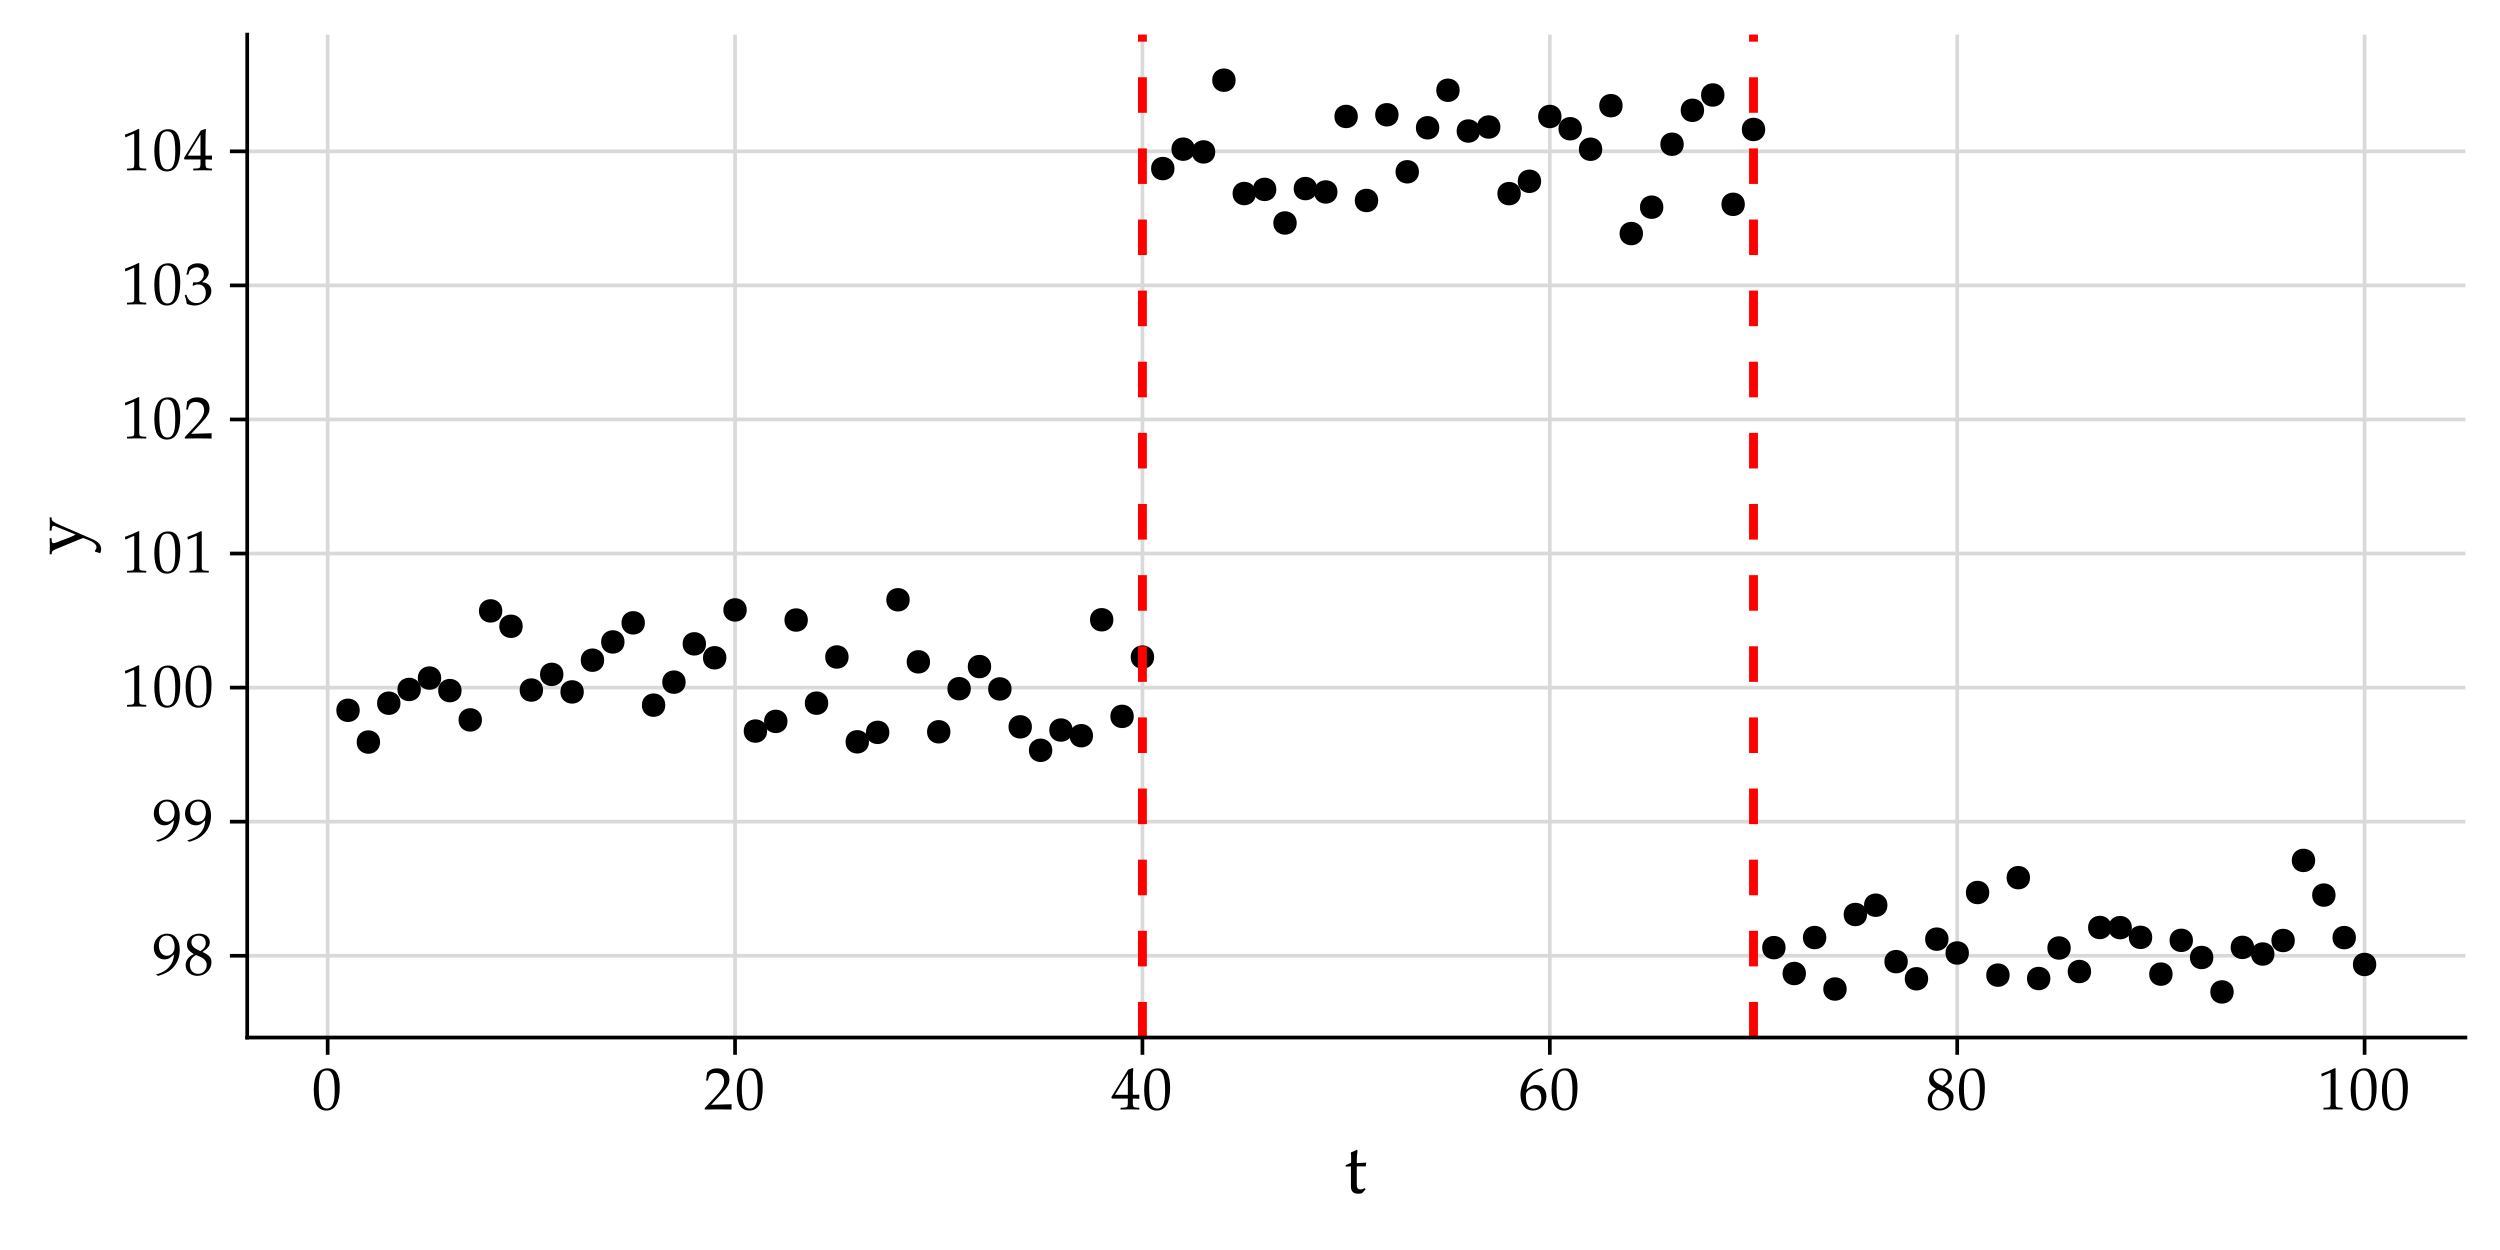 <?xml version="1.0" encoding="UTF-8"?>
<svg xmlns="http://www.w3.org/2000/svg" xmlns:xlink="http://www.w3.org/1999/xlink" width="720pt" height="360pt" viewBox="0 0 720 360" version="1.1">
<defs>
<g>
<symbol overflow="visible" id="glyph0-0">
<path style="stroke:none;" d=""/>
</symbol>
<symbol overflow="visible" id="glyph0-1">
<path style="stroke:none;" d="M 1.641 0.344 C 3.547 -0.281 4.375 -0.672 5.297 -1.453 C 6.953 -2.875 7.828 -4.844 7.828 -7.141 C 7.828 -10.047 6.438 -11.812 4.188 -11.812 C 1.984 -11.812 0.344 -10.094 0.344 -7.797 C 0.344 -5.812 1.625 -4.391 3.406 -4.391 C 4 -4.391 4.656 -4.578 4.969 -4.828 L 6.172 -5.828 C 6.031 -2.953 4.172 -0.844 1.062 -0.078 L 1.062 0.047 Z M 4.109 -11.25 C 4.891 -11.25 5.453 -10.922 5.828 -10.234 C 6.141 -9.688 6.344 -8.844 6.344 -8.094 C 6.344 -6.5 5.453 -5.438 4.109 -5.438 C 2.75 -5.438 1.812 -6.656 1.812 -8.438 C 1.812 -10.172 2.688 -11.25 4.109 -11.25 Z M 4.109 -11.25 "/>
</symbol>
<symbol overflow="visible" id="glyph0-2">
<path style="stroke:none;" d="M 2.875 -5.906 C 2.172 -5.594 1.891 -5.406 1.516 -5.047 C 0.859 -4.391 0.516 -3.609 0.516 -2.719 C 0.516 -0.938 1.922 0.344 3.875 0.344 C 6.125 0.344 7.953 -1.406 7.953 -3.547 C 7.953 -4.906 7.344 -5.641 5.359 -6.531 C 6.922 -7.594 7.469 -8.312 7.469 -9.344 C 7.469 -10.812 6.25 -11.812 4.438 -11.812 C 2.406 -11.812 0.906 -10.5 0.906 -8.703 C 0.906 -7.547 1.359 -6.891 2.875 -5.906 Z M 4.875 -5.062 C 5.969 -4.562 6.594 -3.734 6.594 -2.812 C 6.594 -1.375 5.516 -0.234 4.125 -0.234 C 2.672 -0.234 1.734 -1.25 1.734 -2.859 C 1.734 -4.109 2.234 -4.906 3.5 -5.672 Z M 3.828 -7.25 C 2.75 -7.781 2.188 -8.469 2.188 -9.328 C 2.188 -10.469 3.016 -11.234 4.234 -11.234 C 5.484 -11.234 6.312 -10.406 6.312 -9.156 C 6.312 -8.172 5.875 -7.5 4.766 -6.781 Z M 3.828 -7.25 "/>
</symbol>
<symbol overflow="visible" id="glyph0-3">
<path style="stroke:none;" d="M 1.141 -9.516 L 1.312 -9.516 L 3.531 -10.5 C 3.547 -10.531 3.562 -10.531 3.578 -10.531 C 3.688 -10.531 3.719 -10.375 3.719 -9.953 L 3.719 -1.641 C 3.719 -0.75 3.531 -0.562 2.609 -0.516 L 1.641 -0.469 L 1.641 0.047 C 3.141 0.016 4.094 0 4.469 0 C 4.703 0 5.094 0 5.656 0.016 C 5.891 0.031 6.359 0.031 7.172 0.047 L 7.172 -0.469 L 6.281 -0.516 C 5.344 -0.562 5.156 -0.75 5.156 -1.641 L 5.156 -11.812 L 4.922 -11.891 C 3.766 -11.297 2.625 -10.812 1.031 -10.25 Z M 1.141 -9.516 "/>
</symbol>
<symbol overflow="visible" id="glyph0-4">
<path style="stroke:none;" d="M 4.516 -11.812 C 1.844 -11.812 0.5 -9.703 0.5 -5.547 C 0.5 -3.547 0.859 -1.812 1.453 -0.984 C 2.062 -0.141 3.016 0.344 4.078 0.344 C 6.672 0.344 7.969 -1.875 7.969 -6.297 C 7.969 -10.031 6.859 -11.812 4.516 -11.812 Z M 4.203 -11.203 C 5.859 -11.203 6.531 -9.531 6.531 -5.422 C 6.531 -3.312 6.344 -2.047 5.875 -1.219 C 5.531 -0.578 5 -0.25 4.297 -0.25 C 2.625 -0.25 1.938 -1.984 1.938 -6.172 C 1.938 -9.797 2.578 -11.203 4.203 -11.203 Z M 4.203 -11.203 "/>
</symbol>
<symbol overflow="visible" id="glyph0-5">
<path style="stroke:none;" d="M 0.281 -0.391 L 0.281 0.047 C 2.359 0.016 3.344 0 4.094 0 C 4.828 0 5.844 0.016 8.016 0.047 C 7.984 -0.297 7.984 -0.469 7.984 -0.719 C 7.984 -0.953 7.984 -1.125 8.016 -1.484 C 6.047 -1.406 5.266 -1.391 2.094 -1.312 L 5.203 -4.625 C 6.875 -6.391 7.391 -7.344 7.391 -8.625 C 7.391 -10.594 6.047 -11.812 3.875 -11.812 C 2.641 -11.812 1.812 -11.469 0.953 -10.609 L 0.672 -8.281 L 1.172 -8.281 L 1.391 -9.062 C 1.656 -10.062 2.281 -10.484 3.422 -10.484 C 4.922 -10.484 5.844 -9.578 5.844 -8.109 C 5.844 -6.812 5.125 -5.547 3.188 -3.5 Z M 0.281 -0.391 "/>
</symbol>
<symbol overflow="visible" id="glyph0-6">
<path style="stroke:none;" d="M 0.734 -8.531 L 1.266 -8.531 L 1.578 -9.5 C 1.766 -10.078 2.844 -10.656 3.75 -10.656 C 4.844 -10.656 5.766 -9.766 5.766 -8.656 C 5.766 -7.391 4.75 -6.312 3.531 -6.312 C 3.406 -6.312 3.219 -6.328 2.984 -6.344 C 2.953 -6.344 2.844 -6.344 2.719 -6.359 L 2.516 -5.453 L 2.641 -5.344 C 3.297 -5.641 3.594 -5.719 4.078 -5.719 C 5.5 -5.719 6.328 -4.812 6.328 -3.25 C 6.328 -1.516 5.281 -0.359 3.688 -0.359 C 2.875 -0.359 2.172 -0.609 1.688 -1.094 C 1.25 -1.484 1.047 -1.875 0.719 -2.797 L 0.25 -2.625 C 0.609 -1.578 0.75 -0.953 0.859 -0.109 C 1.766 0.203 2.5 0.344 3.156 0.344 C 4.531 0.344 6.109 -0.422 7.047 -1.578 C 7.625 -2.281 7.922 -3.031 7.922 -3.844 C 7.922 -4.672 7.578 -5.375 6.953 -5.812 C 6.531 -6.125 6.125 -6.25 5.281 -6.406 C 6.656 -7.469 7.172 -8.25 7.172 -9.266 C 7.172 -10.797 5.891 -11.812 4 -11.812 C 2.828 -11.812 2.047 -11.484 1.234 -10.656 Z M 0.734 -8.531 "/>
</symbol>
<symbol overflow="visible" id="glyph0-7">
<path style="stroke:none;" d="M 4.797 -3.109 L 4.797 -1.812 C 4.766 -0.75 4.625 -0.562 3.766 -0.516 L 2.703 -0.469 L 2.703 0.047 C 4.25 0.016 4.922 0 5.406 0 C 5.906 0 6.594 0.016 8.094 0.047 L 8.094 -0.469 L 7.266 -0.516 C 6.406 -0.578 6.281 -0.75 6.234 -1.812 L 6.234 -3.109 C 7.25 -3.109 7.609 -3.078 8.094 -3.031 L 8.094 -4.25 C 7.562 -4.203 7.234 -4.203 6.703 -4.203 L 6.234 -4.203 L 6.234 -6.578 C 6.234 -9.781 6.281 -11.359 6.359 -11.812 L 6.156 -11.891 L 4.891 -11.438 L 0.031 -3.5 L 0.219 -3.109 Z M 4.797 -4.203 L 1.109 -4.203 L 4.797 -10.234 Z M 4.797 -4.203 "/>
</symbol>
<symbol overflow="visible" id="glyph0-8">
<path style="stroke:none;" d="M 2.25 -5.672 C 2.609 -8.781 4.047 -10.453 7.125 -11.375 L 7.125 -11.516 L 6.5 -11.812 C 4.844 -11.266 4.141 -10.922 3.281 -10.172 C 1.516 -8.672 0.547 -6.578 0.547 -4.234 C 0.547 -1.391 1.906 0.344 4.125 0.344 C 6.359 0.344 8.016 -1.406 8.016 -3.75 C 8.016 -5.719 6.844 -7.016 5.016 -7.016 C 4.172 -7.016 3.656 -6.781 2.641 -5.984 Z M 4.359 -5.984 C 5.688 -5.984 6.547 -4.875 6.547 -3.156 C 6.547 -1.375 5.688 -0.219 4.359 -0.219 C 2.875 -0.219 2.109 -1.453 2.109 -3.766 C 2.109 -4.391 2.172 -4.703 2.359 -4.984 C 2.75 -5.578 3.547 -5.984 4.359 -5.984 Z M 4.359 -5.984 "/>
</symbol>
<symbol overflow="visible" id="glyph1-0">
<path style="stroke:none;" d=""/>
</symbol>
<symbol overflow="visible" id="glyph1-1">
<path style="stroke:none;" d="M 1.953 -7.641 L 1.953 -1.875 C 1.953 -0.406 2.625 0.234 4.156 0.234 C 4.625 0.234 5.094 0.141 5.219 0 L 6.188 -1.062 L 5.922 -1.406 C 5.406 -1.094 5.141 -1.016 4.734 -1.016 C 3.953 -1.016 3.641 -1.422 3.641 -2.406 L 3.641 -7.641 L 6.203 -7.641 L 6.375 -8.719 L 3.641 -8.594 L 3.641 -9.359 C 3.641 -10.188 3.703 -11.047 3.859 -12.203 L 3.625 -12.422 C 3.125 -12.125 2.547 -11.859 1.922 -11.656 C 1.984 -11.094 2 -10.703 2 -10.078 L 2 -8.688 L 0.438 -7.984 L 0.438 -7.562 Z M 1.953 -7.641 "/>
</symbol>
<symbol overflow="visible" id="glyph2-0">
<path style="stroke:none;" d=""/>
</symbol>
<symbol overflow="visible" id="glyph2-1">
<path style="stroke:none;" d="M -1.719 -5.938 C -2.484 -5.5 -2.938 -5.281 -3.922 -4.922 L -7.281 -3.641 C -7.594 -3.516 -7.875 -3.453 -8.125 -3.453 C -8.406 -3.453 -8.562 -3.688 -8.578 -4.125 L -8.625 -4.875 L -9.188 -4.875 C -9.141 -3.562 -9.125 -3.016 -9.125 -2.562 C -9.125 -2.094 -9.141 -1.578 -9.188 -0.234 L -8.625 -0.234 L -8.578 -0.594 C -8.547 -1.094 -8.297 -1.344 -7.594 -1.641 L -2.359 -3.812 C -1 -4.375 -0.516 -4.578 0.484 -4.938 L 1.703 -4.484 C 3.406 -3.844 4.312 -3.062 4.312 -2.297 C 4.312 -1.984 4.141 -1.594 3.859 -1.281 L 3.859 -1.016 L 5.359 -0.547 C 5.578 -0.922 5.656 -1.234 5.656 -1.625 C 5.656 -2.953 4.938 -3.812 3.203 -4.578 L -6.156 -8.641 C -7.984 -9.438 -8.516 -9.812 -8.578 -10.312 L -8.625 -10.875 L -9.188 -10.875 C -9.141 -9.797 -9.125 -9.344 -9.125 -8.984 C -9.125 -8.625 -9.141 -8.156 -9.188 -7.078 L -8.625 -7.078 L -8.578 -7.594 C -8.547 -8.156 -8.359 -8.438 -8.078 -8.438 C -7.938 -8.438 -7.766 -8.406 -7.562 -8.312 Z M -1.719 -5.938 "/>
</symbol>
</g>
<clipPath id="clip1">
  <path d="M 71.195 274 L 710.039 274 L 710.039 276 L 71.195 276 Z M 71.195 274 "/>
</clipPath>
<clipPath id="clip2">
  <path d="M 71.195 236 L 710.039 236 L 710.039 238 L 71.195 238 Z M 71.195 236 "/>
</clipPath>
<clipPath id="clip3">
  <path d="M 71.195 197 L 710.039 197 L 710.039 199 L 71.195 199 Z M 71.195 197 "/>
</clipPath>
<clipPath id="clip4">
  <path d="M 71.195 158 L 710.039 158 L 710.039 160 L 71.195 160 Z M 71.195 158 "/>
</clipPath>
<clipPath id="clip5">
  <path d="M 71.195 120 L 710.039 120 L 710.039 122 L 71.195 122 Z M 71.195 120 "/>
</clipPath>
<clipPath id="clip6">
  <path d="M 71.195 81 L 710.039 81 L 710.039 83 L 71.195 83 Z M 71.195 81 "/>
</clipPath>
<clipPath id="clip7">
  <path d="M 71.195 43 L 710.039 43 L 710.039 45 L 71.195 45 Z M 71.195 43 "/>
</clipPath>
<clipPath id="clip8">
  <path d="M 93 9.961 L 95 9.961 L 95 298.805 L 93 298.805 Z M 93 9.961 "/>
</clipPath>
<clipPath id="clip9">
  <path d="M 211 9.961 L 213 9.961 L 213 298.805 L 211 298.805 Z M 211 9.961 "/>
</clipPath>
<clipPath id="clip10">
  <path d="M 328 9.961 L 330 9.961 L 330 298.805 L 328 298.805 Z M 328 9.961 "/>
</clipPath>
<clipPath id="clip11">
  <path d="M 445 9.961 L 447 9.961 L 447 298.805 L 445 298.805 Z M 445 9.961 "/>
</clipPath>
<clipPath id="clip12">
  <path d="M 563 9.961 L 565 9.961 L 565 298.805 L 563 298.805 Z M 563 9.961 "/>
</clipPath>
<clipPath id="clip13">
  <path d="M 680 9.961 L 682 9.961 L 682 298.805 L 680 298.805 Z M 680 9.961 "/>
</clipPath>
<clipPath id="clip14">
  <path d="M 327 9.961 L 331 9.961 L 331 298.805 L 327 298.805 Z M 327 9.961 "/>
</clipPath>
<clipPath id="clip15">
  <path d="M 503 9.961 L 507 9.961 L 507 298.805 L 503 298.805 Z M 503 9.961 "/>
</clipPath>
</defs>
<g id="surface16">
<rect x="0" y="0" width="720" height="360" style="fill:rgb(100%,100%,100%);fill-opacity:1;stroke:none;"/>
<g clip-path="url(#clip1)" clip-rule="nonzero">
<path style="fill:none;stroke-width:1.067;stroke-linecap:butt;stroke-linejoin:round;stroke:rgb(85.098%,85.098%,85.098%);stroke-opacity:1;stroke-miterlimit:10;" d="M 71.195 275.258 L 710.039 275.258 "/>
</g>
<g clip-path="url(#clip2)" clip-rule="nonzero">
<path style="fill:none;stroke-width:1.067;stroke-linecap:butt;stroke-linejoin:round;stroke:rgb(85.098%,85.098%,85.098%);stroke-opacity:1;stroke-miterlimit:10;" d="M 71.195 236.645 L 710.039 236.645 "/>
</g>
<g clip-path="url(#clip3)" clip-rule="nonzero">
<path style="fill:none;stroke-width:1.067;stroke-linecap:butt;stroke-linejoin:round;stroke:rgb(85.098%,85.098%,85.098%);stroke-opacity:1;stroke-miterlimit:10;" d="M 71.195 198.031 L 710.039 198.031 "/>
</g>
<g clip-path="url(#clip4)" clip-rule="nonzero">
<path style="fill:none;stroke-width:1.067;stroke-linecap:butt;stroke-linejoin:round;stroke:rgb(85.098%,85.098%,85.098%);stroke-opacity:1;stroke-miterlimit:10;" d="M 71.195 159.422 L 710.039 159.422 "/>
</g>
<g clip-path="url(#clip5)" clip-rule="nonzero">
<path style="fill:none;stroke-width:1.067;stroke-linecap:butt;stroke-linejoin:round;stroke:rgb(85.098%,85.098%,85.098%);stroke-opacity:1;stroke-miterlimit:10;" d="M 71.195 120.809 L 710.039 120.809 "/>
</g>
<g clip-path="url(#clip6)" clip-rule="nonzero">
<path style="fill:none;stroke-width:1.067;stroke-linecap:butt;stroke-linejoin:round;stroke:rgb(85.098%,85.098%,85.098%);stroke-opacity:1;stroke-miterlimit:10;" d="M 71.195 82.199 L 710.039 82.199 "/>
</g>
<g clip-path="url(#clip7)" clip-rule="nonzero">
<path style="fill:none;stroke-width:1.067;stroke-linecap:butt;stroke-linejoin:round;stroke:rgb(85.098%,85.098%,85.098%);stroke-opacity:1;stroke-miterlimit:10;" d="M 71.195 43.586 L 710.039 43.586 "/>
</g>
<g clip-path="url(#clip8)" clip-rule="nonzero">
<path style="fill:none;stroke-width:1.067;stroke-linecap:butt;stroke-linejoin:round;stroke:rgb(85.098%,85.098%,85.098%);stroke-opacity:1;stroke-miterlimit:10;" d="M 94.367 298.805 L 94.367 9.961 "/>
</g>
<g clip-path="url(#clip9)" clip-rule="nonzero">
<path style="fill:none;stroke-width:1.067;stroke-linecap:butt;stroke-linejoin:round;stroke:rgb(85.098%,85.098%,85.098%);stroke-opacity:1;stroke-miterlimit:10;" d="M 211.695 298.805 L 211.695 9.961 "/>
</g>
<g clip-path="url(#clip10)" clip-rule="nonzero">
<path style="fill:none;stroke-width:1.067;stroke-linecap:butt;stroke-linejoin:round;stroke:rgb(85.098%,85.098%,85.098%);stroke-opacity:1;stroke-miterlimit:10;" d="M 329.02 298.805 L 329.02 9.961 "/>
</g>
<g clip-path="url(#clip11)" clip-rule="nonzero">
<path style="fill:none;stroke-width:1.067;stroke-linecap:butt;stroke-linejoin:round;stroke:rgb(85.098%,85.098%,85.098%);stroke-opacity:1;stroke-miterlimit:10;" d="M 446.348 298.805 L 446.348 9.961 "/>
</g>
<g clip-path="url(#clip12)" clip-rule="nonzero">
<path style="fill:none;stroke-width:1.067;stroke-linecap:butt;stroke-linejoin:round;stroke:rgb(85.098%,85.098%,85.098%);stroke-opacity:1;stroke-miterlimit:10;" d="M 563.672 298.805 L 563.672 9.961 "/>
</g>
<g clip-path="url(#clip13)" clip-rule="nonzero">
<path style="fill:none;stroke-width:1.067;stroke-linecap:butt;stroke-linejoin:round;stroke:rgb(85.098%,85.098%,85.098%);stroke-opacity:1;stroke-miterlimit:10;" d="M 681 298.805 L 681 9.961 "/>
</g>
<path style="fill-rule:nonzero;fill:rgb(0%,0%,0%);fill-opacity:1;stroke-width:0.709;stroke-linecap:round;stroke-linejoin:round;stroke:rgb(0%,0%,0%);stroke-opacity:1;stroke-miterlimit:10;" d="M 103.254 204.566 C 103.254 208.598 97.211 208.598 97.211 204.566 C 97.211 200.539 103.254 200.539 103.254 204.566 "/>
<path style="fill-rule:nonzero;fill:rgb(0%,0%,0%);fill-opacity:1;stroke-width:0.709;stroke-linecap:round;stroke-linejoin:round;stroke:rgb(0%,0%,0%);stroke-opacity:1;stroke-miterlimit:10;" d="M 109.121 213.715 C 109.121 217.742 103.078 217.742 103.078 213.715 C 103.078 209.684 109.121 209.684 109.121 213.715 "/>
<path style="fill-rule:nonzero;fill:rgb(0%,0%,0%);fill-opacity:1;stroke-width:0.709;stroke-linecap:round;stroke-linejoin:round;stroke:rgb(0%,0%,0%);stroke-opacity:1;stroke-miterlimit:10;" d="M 114.988 202.52 C 114.988 206.551 108.945 206.551 108.945 202.52 C 108.945 198.492 114.988 198.492 114.988 202.52 "/>
<path style="fill-rule:nonzero;fill:rgb(0%,0%,0%);fill-opacity:1;stroke-width:0.709;stroke-linecap:round;stroke-linejoin:round;stroke:rgb(0%,0%,0%);stroke-opacity:1;stroke-miterlimit:10;" d="M 120.855 198.566 C 120.855 202.594 114.809 202.594 114.809 198.566 C 114.809 194.535 120.855 194.535 120.855 198.566 "/>
<path style="fill-rule:nonzero;fill:rgb(0%,0%,0%);fill-opacity:1;stroke-width:0.709;stroke-linecap:round;stroke-linejoin:round;stroke:rgb(0%,0%,0%);stroke-opacity:1;stroke-miterlimit:10;" d="M 126.719 195.281 C 126.719 199.312 120.676 199.312 120.676 195.281 C 120.676 191.254 126.719 191.254 126.719 195.281 "/>
<path style="fill-rule:nonzero;fill:rgb(0%,0%,0%);fill-opacity:1;stroke-width:0.709;stroke-linecap:round;stroke-linejoin:round;stroke:rgb(0%,0%,0%);stroke-opacity:1;stroke-miterlimit:10;" d="M 132.586 198.895 C 132.586 202.926 126.543 202.926 126.543 198.895 C 126.543 194.867 132.586 194.867 132.586 198.895 "/>
<path style="fill-rule:nonzero;fill:rgb(0%,0%,0%);fill-opacity:1;stroke-width:0.709;stroke-linecap:round;stroke-linejoin:round;stroke:rgb(0%,0%,0%);stroke-opacity:1;stroke-miterlimit:10;" d="M 138.453 207.336 C 138.453 211.363 132.41 211.363 132.41 207.336 C 132.41 203.305 138.453 203.305 138.453 207.336 "/>
<path style="fill-rule:nonzero;fill:rgb(0%,0%,0%);fill-opacity:1;stroke-width:0.709;stroke-linecap:round;stroke-linejoin:round;stroke:rgb(0%,0%,0%);stroke-opacity:1;stroke-miterlimit:10;" d="M 144.32 175.941 C 144.32 179.969 138.277 179.969 138.277 175.941 C 138.277 171.91 144.32 171.91 144.32 175.941 "/>
<path style="fill-rule:nonzero;fill:rgb(0%,0%,0%);fill-opacity:1;stroke-width:0.709;stroke-linecap:round;stroke-linejoin:round;stroke:rgb(0%,0%,0%);stroke-opacity:1;stroke-miterlimit:10;" d="M 150.188 180.371 C 150.188 184.398 144.141 184.398 144.141 180.371 C 144.141 176.34 150.188 176.34 150.188 180.371 "/>
<path style="fill-rule:nonzero;fill:rgb(0%,0%,0%);fill-opacity:1;stroke-width:0.709;stroke-linecap:round;stroke-linejoin:round;stroke:rgb(0%,0%,0%);stroke-opacity:1;stroke-miterlimit:10;" d="M 156.051 198.734 C 156.051 202.762 150.008 202.762 150.008 198.734 C 150.008 194.707 156.051 194.707 156.051 198.734 "/>
<path style="fill-rule:nonzero;fill:rgb(0%,0%,0%);fill-opacity:1;stroke-width:0.709;stroke-linecap:round;stroke-linejoin:round;stroke:rgb(0%,0%,0%);stroke-opacity:1;stroke-miterlimit:10;" d="M 161.918 194.219 C 161.918 198.246 155.875 198.246 155.875 194.219 C 155.875 190.191 161.918 190.191 161.918 194.219 "/>
<path style="fill-rule:nonzero;fill:rgb(0%,0%,0%);fill-opacity:1;stroke-width:0.709;stroke-linecap:round;stroke-linejoin:round;stroke:rgb(0%,0%,0%);stroke-opacity:1;stroke-miterlimit:10;" d="M 167.785 199.273 C 167.785 203.301 161.742 203.301 161.742 199.273 C 161.742 195.242 167.785 195.242 167.785 199.273 "/>
<path style="fill-rule:nonzero;fill:rgb(0%,0%,0%);fill-opacity:1;stroke-width:0.709;stroke-linecap:round;stroke-linejoin:round;stroke:rgb(0%,0%,0%);stroke-opacity:1;stroke-miterlimit:10;" d="M 173.652 190.133 C 173.652 194.16 167.605 194.16 167.605 190.133 C 167.605 186.102 173.652 186.102 173.652 190.133 "/>
<path style="fill-rule:nonzero;fill:rgb(0%,0%,0%);fill-opacity:1;stroke-width:0.709;stroke-linecap:round;stroke-linejoin:round;stroke:rgb(0%,0%,0%);stroke-opacity:1;stroke-miterlimit:10;" d="M 179.516 184.879 C 179.516 188.906 173.473 188.906 173.473 184.879 C 173.473 180.848 179.516 180.848 179.516 184.879 "/>
<path style="fill-rule:nonzero;fill:rgb(0%,0%,0%);fill-opacity:1;stroke-width:0.709;stroke-linecap:round;stroke-linejoin:round;stroke:rgb(0%,0%,0%);stroke-opacity:1;stroke-miterlimit:10;" d="M 185.383 179.379 C 185.383 183.406 179.34 183.406 179.34 179.379 C 179.34 175.348 185.383 175.348 185.383 179.379 "/>
<path style="fill-rule:nonzero;fill:rgb(0%,0%,0%);fill-opacity:1;stroke-width:0.709;stroke-linecap:round;stroke-linejoin:round;stroke:rgb(0%,0%,0%);stroke-opacity:1;stroke-miterlimit:10;" d="M 191.25 203.082 C 191.25 207.113 185.207 207.113 185.207 203.082 C 185.207 199.055 191.25 199.055 191.25 203.082 "/>
<path style="fill-rule:nonzero;fill:rgb(0%,0%,0%);fill-opacity:1;stroke-width:0.709;stroke-linecap:round;stroke-linejoin:round;stroke:rgb(0%,0%,0%);stroke-opacity:1;stroke-miterlimit:10;" d="M 197.117 196.457 C 197.117 200.488 191.074 200.488 191.074 196.457 C 191.074 192.43 197.117 192.43 197.117 196.457 "/>
<path style="fill-rule:nonzero;fill:rgb(0%,0%,0%);fill-opacity:1;stroke-width:0.709;stroke-linecap:round;stroke-linejoin:round;stroke:rgb(0%,0%,0%);stroke-opacity:1;stroke-miterlimit:10;" d="M 202.984 185.43 C 202.984 189.461 196.938 189.461 196.938 185.43 C 196.938 181.402 202.984 181.402 202.984 185.43 "/>
<path style="fill-rule:nonzero;fill:rgb(0%,0%,0%);fill-opacity:1;stroke-width:0.709;stroke-linecap:round;stroke-linejoin:round;stroke:rgb(0%,0%,0%);stroke-opacity:1;stroke-miterlimit:10;" d="M 208.848 189.438 C 208.848 193.469 202.805 193.469 202.805 189.438 C 202.805 185.41 208.848 185.41 208.848 189.438 "/>
<path style="fill-rule:nonzero;fill:rgb(0%,0%,0%);fill-opacity:1;stroke-width:0.709;stroke-linecap:round;stroke-linejoin:round;stroke:rgb(0%,0%,0%);stroke-opacity:1;stroke-miterlimit:10;" d="M 214.715 175.66 C 214.715 179.688 208.672 179.688 208.672 175.66 C 208.672 171.629 214.715 171.629 214.715 175.66 "/>
<path style="fill-rule:nonzero;fill:rgb(0%,0%,0%);fill-opacity:1;stroke-width:0.709;stroke-linecap:round;stroke-linejoin:round;stroke:rgb(0%,0%,0%);stroke-opacity:1;stroke-miterlimit:10;" d="M 220.582 210.547 C 220.582 214.574 214.539 214.574 214.539 210.547 C 214.539 206.516 220.582 206.516 220.582 210.547 "/>
<path style="fill-rule:nonzero;fill:rgb(0%,0%,0%);fill-opacity:1;stroke-width:0.709;stroke-linecap:round;stroke-linejoin:round;stroke:rgb(0%,0%,0%);stroke-opacity:1;stroke-miterlimit:10;" d="M 226.449 207.762 C 226.449 211.789 220.402 211.789 220.402 207.762 C 220.402 203.73 226.449 203.73 226.449 207.762 "/>
<path style="fill-rule:nonzero;fill:rgb(0%,0%,0%);fill-opacity:1;stroke-width:0.709;stroke-linecap:round;stroke-linejoin:round;stroke:rgb(0%,0%,0%);stroke-opacity:1;stroke-miterlimit:10;" d="M 232.312 178.57 C 232.312 182.602 226.27 182.602 226.27 178.57 C 226.27 174.543 232.312 174.543 232.312 178.57 "/>
<path style="fill-rule:nonzero;fill:rgb(0%,0%,0%);fill-opacity:1;stroke-width:0.709;stroke-linecap:round;stroke-linejoin:round;stroke:rgb(0%,0%,0%);stroke-opacity:1;stroke-miterlimit:10;" d="M 238.18 202.504 C 238.18 206.535 232.137 206.535 232.137 202.504 C 232.137 198.477 238.18 198.477 238.18 202.504 "/>
<path style="fill-rule:nonzero;fill:rgb(0%,0%,0%);fill-opacity:1;stroke-width:0.709;stroke-linecap:round;stroke-linejoin:round;stroke:rgb(0%,0%,0%);stroke-opacity:1;stroke-miterlimit:10;" d="M 244.047 189.211 C 244.047 193.238 238.004 193.238 238.004 189.211 C 238.004 185.18 244.047 185.18 244.047 189.211 "/>
<path style="fill-rule:nonzero;fill:rgb(0%,0%,0%);fill-opacity:1;stroke-width:0.709;stroke-linecap:round;stroke-linejoin:round;stroke:rgb(0%,0%,0%);stroke-opacity:1;stroke-miterlimit:10;" d="M 249.914 213.641 C 249.914 217.672 243.871 217.672 243.871 213.641 C 243.871 209.613 249.914 209.613 249.914 213.641 "/>
<path style="fill-rule:nonzero;fill:rgb(0%,0%,0%);fill-opacity:1;stroke-width:0.709;stroke-linecap:round;stroke-linejoin:round;stroke:rgb(0%,0%,0%);stroke-opacity:1;stroke-miterlimit:10;" d="M 255.781 210.922 C 255.781 214.949 249.734 214.949 249.734 210.922 C 249.734 206.891 255.781 206.891 255.781 210.922 "/>
<path style="fill-rule:nonzero;fill:rgb(0%,0%,0%);fill-opacity:1;stroke-width:0.709;stroke-linecap:round;stroke-linejoin:round;stroke:rgb(0%,0%,0%);stroke-opacity:1;stroke-miterlimit:10;" d="M 261.645 172.738 C 261.645 176.766 255.602 176.766 255.602 172.738 C 255.602 168.711 261.645 168.711 261.645 172.738 "/>
<path style="fill-rule:nonzero;fill:rgb(0%,0%,0%);fill-opacity:1;stroke-width:0.709;stroke-linecap:round;stroke-linejoin:round;stroke:rgb(0%,0%,0%);stroke-opacity:1;stroke-miterlimit:10;" d="M 267.512 190.609 C 267.512 194.637 261.469 194.637 261.469 190.609 C 261.469 186.578 267.512 186.578 267.512 190.609 "/>
<path style="fill-rule:nonzero;fill:rgb(0%,0%,0%);fill-opacity:1;stroke-width:0.709;stroke-linecap:round;stroke-linejoin:round;stroke:rgb(0%,0%,0%);stroke-opacity:1;stroke-miterlimit:10;" d="M 273.379 210.754 C 273.379 214.785 267.336 214.785 267.336 210.754 C 267.336 206.727 273.379 206.727 273.379 210.754 "/>
<path style="fill-rule:nonzero;fill:rgb(0%,0%,0%);fill-opacity:1;stroke-width:0.709;stroke-linecap:round;stroke-linejoin:round;stroke:rgb(0%,0%,0%);stroke-opacity:1;stroke-miterlimit:10;" d="M 279.246 198.348 C 279.246 202.375 273.199 202.375 273.199 198.348 C 273.199 194.316 279.246 194.316 279.246 198.348 "/>
<path style="fill-rule:nonzero;fill:rgb(0%,0%,0%);fill-opacity:1;stroke-width:0.709;stroke-linecap:round;stroke-linejoin:round;stroke:rgb(0%,0%,0%);stroke-opacity:1;stroke-miterlimit:10;" d="M 285.109 191.973 C 285.109 196 279.066 196 279.066 191.973 C 279.066 187.945 285.109 187.945 285.109 191.973 "/>
<path style="fill-rule:nonzero;fill:rgb(0%,0%,0%);fill-opacity:1;stroke-width:0.709;stroke-linecap:round;stroke-linejoin:round;stroke:rgb(0%,0%,0%);stroke-opacity:1;stroke-miterlimit:10;" d="M 290.977 198.414 C 290.977 202.445 284.934 202.445 284.934 198.414 C 284.934 194.387 290.977 194.387 290.977 198.414 "/>
<path style="fill-rule:nonzero;fill:rgb(0%,0%,0%);fill-opacity:1;stroke-width:0.709;stroke-linecap:round;stroke-linejoin:round;stroke:rgb(0%,0%,0%);stroke-opacity:1;stroke-miterlimit:10;" d="M 296.844 209.332 C 296.844 213.359 290.801 213.359 290.801 209.332 C 290.801 205.301 296.844 205.301 296.844 209.332 "/>
<path style="fill-rule:nonzero;fill:rgb(0%,0%,0%);fill-opacity:1;stroke-width:0.709;stroke-linecap:round;stroke-linejoin:round;stroke:rgb(0%,0%,0%);stroke-opacity:1;stroke-miterlimit:10;" d="M 302.711 216.09 C 302.711 220.117 296.668 220.117 296.668 216.09 C 296.668 212.059 302.711 212.059 302.711 216.09 "/>
<path style="fill-rule:nonzero;fill:rgb(0%,0%,0%);fill-opacity:1;stroke-width:0.709;stroke-linecap:round;stroke-linejoin:round;stroke:rgb(0%,0%,0%);stroke-opacity:1;stroke-miterlimit:10;" d="M 308.578 210.254 C 308.578 214.281 302.531 214.281 302.531 210.254 C 302.531 206.223 308.578 206.223 308.578 210.254 "/>
<path style="fill-rule:nonzero;fill:rgb(0%,0%,0%);fill-opacity:1;stroke-width:0.709;stroke-linecap:round;stroke-linejoin:round;stroke:rgb(0%,0%,0%);stroke-opacity:1;stroke-miterlimit:10;" d="M 314.441 211.887 C 314.441 215.914 308.398 215.914 308.398 211.887 C 308.398 207.859 314.441 207.859 314.441 211.887 "/>
<path style="fill-rule:nonzero;fill:rgb(0%,0%,0%);fill-opacity:1;stroke-width:0.709;stroke-linecap:round;stroke-linejoin:round;stroke:rgb(0%,0%,0%);stroke-opacity:1;stroke-miterlimit:10;" d="M 320.309 178.492 C 320.309 182.52 314.266 182.52 314.266 178.492 C 314.266 174.461 320.309 174.461 320.309 178.492 "/>
<path style="fill-rule:nonzero;fill:rgb(0%,0%,0%);fill-opacity:1;stroke-width:0.709;stroke-linecap:round;stroke-linejoin:round;stroke:rgb(0%,0%,0%);stroke-opacity:1;stroke-miterlimit:10;" d="M 326.176 206.312 C 326.176 210.344 320.133 210.344 320.133 206.312 C 320.133 202.285 326.176 202.285 326.176 206.312 "/>
<path style="fill-rule:nonzero;fill:rgb(0%,0%,0%);fill-opacity:1;stroke-width:0.709;stroke-linecap:round;stroke-linejoin:round;stroke:rgb(0%,0%,0%);stroke-opacity:1;stroke-miterlimit:10;" d="M 332.043 189.238 C 332.043 193.266 325.996 193.266 325.996 189.238 C 325.996 185.207 332.043 185.207 332.043 189.238 "/>
<path style="fill-rule:nonzero;fill:rgb(0%,0%,0%);fill-opacity:1;stroke-width:0.709;stroke-linecap:round;stroke-linejoin:round;stroke:rgb(0%,0%,0%);stroke-opacity:1;stroke-miterlimit:10;" d="M 337.906 48.551 C 337.906 52.582 331.863 52.582 331.863 48.551 C 331.863 44.523 337.906 44.523 337.906 48.551 "/>
<path style="fill-rule:nonzero;fill:rgb(0%,0%,0%);fill-opacity:1;stroke-width:0.709;stroke-linecap:round;stroke-linejoin:round;stroke:rgb(0%,0%,0%);stroke-opacity:1;stroke-miterlimit:10;" d="M 343.773 42.961 C 343.773 46.988 337.73 46.988 337.73 42.961 C 337.73 38.93 343.773 38.93 343.773 42.961 "/>
<path style="fill-rule:nonzero;fill:rgb(0%,0%,0%);fill-opacity:1;stroke-width:0.709;stroke-linecap:round;stroke-linejoin:round;stroke:rgb(0%,0%,0%);stroke-opacity:1;stroke-miterlimit:10;" d="M 349.641 43.754 C 349.641 47.781 343.598 47.781 343.598 43.754 C 343.598 39.723 349.641 39.723 349.641 43.754 "/>
<path style="fill-rule:nonzero;fill:rgb(0%,0%,0%);fill-opacity:1;stroke-width:0.709;stroke-linecap:round;stroke-linejoin:round;stroke:rgb(0%,0%,0%);stroke-opacity:1;stroke-miterlimit:10;" d="M 355.508 23.094 C 355.508 27.121 349.465 27.121 349.465 23.094 C 349.465 19.062 355.508 19.062 355.508 23.094 "/>
<path style="fill-rule:nonzero;fill:rgb(0%,0%,0%);fill-opacity:1;stroke-width:0.709;stroke-linecap:round;stroke-linejoin:round;stroke:rgb(0%,0%,0%);stroke-opacity:1;stroke-miterlimit:10;" d="M 361.375 55.734 C 361.375 59.766 355.328 59.766 355.328 55.734 C 355.328 51.707 361.375 51.707 361.375 55.734 "/>
<path style="fill-rule:nonzero;fill:rgb(0%,0%,0%);fill-opacity:1;stroke-width:0.709;stroke-linecap:round;stroke-linejoin:round;stroke:rgb(0%,0%,0%);stroke-opacity:1;stroke-miterlimit:10;" d="M 367.238 54.547 C 367.238 58.578 361.195 58.578 361.195 54.547 C 361.195 50.52 367.238 50.52 367.238 54.547 "/>
<path style="fill-rule:nonzero;fill:rgb(0%,0%,0%);fill-opacity:1;stroke-width:0.709;stroke-linecap:round;stroke-linejoin:round;stroke:rgb(0%,0%,0%);stroke-opacity:1;stroke-miterlimit:10;" d="M 373.105 64.219 C 373.105 68.246 367.062 68.246 367.062 64.219 C 367.062 60.188 373.105 60.188 373.105 64.219 "/>
<path style="fill-rule:nonzero;fill:rgb(0%,0%,0%);fill-opacity:1;stroke-width:0.709;stroke-linecap:round;stroke-linejoin:round;stroke:rgb(0%,0%,0%);stroke-opacity:1;stroke-miterlimit:10;" d="M 378.973 54.312 C 378.973 58.34 372.93 58.34 372.93 54.312 C 372.93 50.281 378.973 50.281 378.973 54.312 "/>
<path style="fill-rule:nonzero;fill:rgb(0%,0%,0%);fill-opacity:1;stroke-width:0.709;stroke-linecap:round;stroke-linejoin:round;stroke:rgb(0%,0%,0%);stroke-opacity:1;stroke-miterlimit:10;" d="M 384.84 55.281 C 384.84 59.312 378.793 59.312 378.793 55.281 C 378.793 51.254 384.84 51.254 384.84 55.281 "/>
<path style="fill-rule:nonzero;fill:rgb(0%,0%,0%);fill-opacity:1;stroke-width:0.709;stroke-linecap:round;stroke-linejoin:round;stroke:rgb(0%,0%,0%);stroke-opacity:1;stroke-miterlimit:10;" d="M 390.703 33.539 C 390.703 37.566 384.66 37.566 384.66 33.539 C 384.66 29.508 390.703 29.508 390.703 33.539 "/>
<path style="fill-rule:nonzero;fill:rgb(0%,0%,0%);fill-opacity:1;stroke-width:0.709;stroke-linecap:round;stroke-linejoin:round;stroke:rgb(0%,0%,0%);stroke-opacity:1;stroke-miterlimit:10;" d="M 396.57 57.738 C 396.57 61.77 390.527 61.77 390.527 57.738 C 390.527 53.711 396.57 53.711 396.57 57.738 "/>
<path style="fill-rule:nonzero;fill:rgb(0%,0%,0%);fill-opacity:1;stroke-width:0.709;stroke-linecap:round;stroke-linejoin:round;stroke:rgb(0%,0%,0%);stroke-opacity:1;stroke-miterlimit:10;" d="M 402.438 33.055 C 402.438 37.086 396.395 37.086 396.395 33.055 C 396.395 29.027 402.438 29.027 402.438 33.055 "/>
<path style="fill-rule:nonzero;fill:rgb(0%,0%,0%);fill-opacity:1;stroke-width:0.709;stroke-linecap:round;stroke-linejoin:round;stroke:rgb(0%,0%,0%);stroke-opacity:1;stroke-miterlimit:10;" d="M 408.305 49.477 C 408.305 53.504 402.262 53.504 402.262 49.477 C 402.262 45.445 408.305 45.445 408.305 49.477 "/>
<path style="fill-rule:nonzero;fill:rgb(0%,0%,0%);fill-opacity:1;stroke-width:0.709;stroke-linecap:round;stroke-linejoin:round;stroke:rgb(0%,0%,0%);stroke-opacity:1;stroke-miterlimit:10;" d="M 414.172 36.797 C 414.172 40.828 408.125 40.828 408.125 36.797 C 408.125 32.77 414.172 32.77 414.172 36.797 "/>
<path style="fill-rule:nonzero;fill:rgb(0%,0%,0%);fill-opacity:1;stroke-width:0.709;stroke-linecap:round;stroke-linejoin:round;stroke:rgb(0%,0%,0%);stroke-opacity:1;stroke-miterlimit:10;" d="M 420.035 25.996 C 420.035 30.023 413.992 30.023 413.992 25.996 C 413.992 21.969 420.035 21.969 420.035 25.996 "/>
<path style="fill-rule:nonzero;fill:rgb(0%,0%,0%);fill-opacity:1;stroke-width:0.709;stroke-linecap:round;stroke-linejoin:round;stroke:rgb(0%,0%,0%);stroke-opacity:1;stroke-miterlimit:10;" d="M 425.902 37.734 C 425.902 41.766 419.859 41.766 419.859 37.734 C 419.859 33.707 425.902 33.707 425.902 37.734 "/>
<path style="fill-rule:nonzero;fill:rgb(0%,0%,0%);fill-opacity:1;stroke-width:0.709;stroke-linecap:round;stroke-linejoin:round;stroke:rgb(0%,0%,0%);stroke-opacity:1;stroke-miterlimit:10;" d="M 431.77 36.578 C 431.77 40.609 425.727 40.609 425.727 36.578 C 425.727 32.551 431.77 32.551 431.77 36.578 "/>
<path style="fill-rule:nonzero;fill:rgb(0%,0%,0%);fill-opacity:1;stroke-width:0.709;stroke-linecap:round;stroke-linejoin:round;stroke:rgb(0%,0%,0%);stroke-opacity:1;stroke-miterlimit:10;" d="M 437.637 55.766 C 437.637 59.797 431.594 59.797 431.594 55.766 C 431.594 51.738 437.637 51.738 437.637 55.766 "/>
<path style="fill-rule:nonzero;fill:rgb(0%,0%,0%);fill-opacity:1;stroke-width:0.709;stroke-linecap:round;stroke-linejoin:round;stroke:rgb(0%,0%,0%);stroke-opacity:1;stroke-miterlimit:10;" d="M 443.5 52.211 C 443.5 56.238 437.457 56.238 437.457 52.211 C 437.457 48.18 443.5 48.18 443.5 52.211 "/>
<path style="fill-rule:nonzero;fill:rgb(0%,0%,0%);fill-opacity:1;stroke-width:0.709;stroke-linecap:round;stroke-linejoin:round;stroke:rgb(0%,0%,0%);stroke-opacity:1;stroke-miterlimit:10;" d="M 449.367 33.543 C 449.367 37.574 443.324 37.574 443.324 33.543 C 443.324 29.516 449.367 29.516 449.367 33.543 "/>
<path style="fill-rule:nonzero;fill:rgb(0%,0%,0%);fill-opacity:1;stroke-width:0.709;stroke-linecap:round;stroke-linejoin:round;stroke:rgb(0%,0%,0%);stroke-opacity:1;stroke-miterlimit:10;" d="M 455.234 37.078 C 455.234 41.105 449.191 41.105 449.191 37.078 C 449.191 33.047 455.234 33.047 455.234 37.078 "/>
<path style="fill-rule:nonzero;fill:rgb(0%,0%,0%);fill-opacity:1;stroke-width:0.709;stroke-linecap:round;stroke-linejoin:round;stroke:rgb(0%,0%,0%);stroke-opacity:1;stroke-miterlimit:10;" d="M 461.102 42.98 C 461.102 47.012 455.059 47.012 455.059 42.98 C 455.059 38.953 461.102 38.953 461.102 42.98 "/>
<path style="fill-rule:nonzero;fill:rgb(0%,0%,0%);fill-opacity:1;stroke-width:0.709;stroke-linecap:round;stroke-linejoin:round;stroke:rgb(0%,0%,0%);stroke-opacity:1;stroke-miterlimit:10;" d="M 466.969 30.434 C 466.969 34.465 460.922 34.465 460.922 30.434 C 460.922 26.406 466.969 26.406 466.969 30.434 "/>
<path style="fill-rule:nonzero;fill:rgb(0%,0%,0%);fill-opacity:1;stroke-width:0.709;stroke-linecap:round;stroke-linejoin:round;stroke:rgb(0%,0%,0%);stroke-opacity:1;stroke-miterlimit:10;" d="M 472.832 67.266 C 472.832 71.297 466.789 71.297 466.789 67.266 C 466.789 63.238 472.832 63.238 472.832 67.266 "/>
<path style="fill-rule:nonzero;fill:rgb(0%,0%,0%);fill-opacity:1;stroke-width:0.709;stroke-linecap:round;stroke-linejoin:round;stroke:rgb(0%,0%,0%);stroke-opacity:1;stroke-miterlimit:10;" d="M 478.699 59.668 C 478.699 63.699 472.656 63.699 472.656 59.668 C 472.656 55.641 478.699 55.641 478.699 59.668 "/>
<path style="fill-rule:nonzero;fill:rgb(0%,0%,0%);fill-opacity:1;stroke-width:0.709;stroke-linecap:round;stroke-linejoin:round;stroke:rgb(0%,0%,0%);stroke-opacity:1;stroke-miterlimit:10;" d="M 484.566 41.539 C 484.566 45.57 478.523 45.57 478.523 41.539 C 478.523 37.512 484.566 37.512 484.566 41.539 "/>
<path style="fill-rule:nonzero;fill:rgb(0%,0%,0%);fill-opacity:1;stroke-width:0.709;stroke-linecap:round;stroke-linejoin:round;stroke:rgb(0%,0%,0%);stroke-opacity:1;stroke-miterlimit:10;" d="M 490.434 31.766 C 490.434 35.797 484.391 35.797 484.391 31.766 C 484.391 27.738 490.434 27.738 490.434 31.766 "/>
<path style="fill-rule:nonzero;fill:rgb(0%,0%,0%);fill-opacity:1;stroke-width:0.709;stroke-linecap:round;stroke-linejoin:round;stroke:rgb(0%,0%,0%);stroke-opacity:1;stroke-miterlimit:10;" d="M 496.297 27.355 C 496.297 31.383 490.254 31.383 490.254 27.355 C 490.254 23.324 496.297 23.324 496.297 27.355 "/>
<path style="fill-rule:nonzero;fill:rgb(0%,0%,0%);fill-opacity:1;stroke-width:0.709;stroke-linecap:round;stroke-linejoin:round;stroke:rgb(0%,0%,0%);stroke-opacity:1;stroke-miterlimit:10;" d="M 502.164 58.844 C 502.164 62.875 496.121 62.875 496.121 58.844 C 496.121 54.816 502.164 54.816 502.164 58.844 "/>
<path style="fill-rule:nonzero;fill:rgb(0%,0%,0%);fill-opacity:1;stroke-width:0.709;stroke-linecap:round;stroke-linejoin:round;stroke:rgb(0%,0%,0%);stroke-opacity:1;stroke-miterlimit:10;" d="M 508.031 37.289 C 508.031 41.316 501.988 41.316 501.988 37.289 C 501.988 33.258 508.031 33.258 508.031 37.289 "/>
<path style="fill-rule:nonzero;fill:rgb(0%,0%,0%);fill-opacity:1;stroke-width:0.709;stroke-linecap:round;stroke-linejoin:round;stroke:rgb(0%,0%,0%);stroke-opacity:1;stroke-miterlimit:10;" d="M 513.898 272.922 C 513.898 276.953 507.855 276.953 507.855 272.922 C 507.855 268.895 513.898 268.895 513.898 272.922 "/>
<path style="fill-rule:nonzero;fill:rgb(0%,0%,0%);fill-opacity:1;stroke-width:0.709;stroke-linecap:round;stroke-linejoin:round;stroke:rgb(0%,0%,0%);stroke-opacity:1;stroke-miterlimit:10;" d="M 519.766 280.371 C 519.766 284.402 513.719 284.402 513.719 280.371 C 513.719 276.344 519.766 276.344 519.766 280.371 "/>
<path style="fill-rule:nonzero;fill:rgb(0%,0%,0%);fill-opacity:1;stroke-width:0.709;stroke-linecap:round;stroke-linejoin:round;stroke:rgb(0%,0%,0%);stroke-opacity:1;stroke-miterlimit:10;" d="M 525.629 270.012 C 525.629 274.039 519.586 274.039 519.586 270.012 C 519.586 265.98 525.629 265.98 525.629 270.012 "/>
<path style="fill-rule:nonzero;fill:rgb(0%,0%,0%);fill-opacity:1;stroke-width:0.709;stroke-linecap:round;stroke-linejoin:round;stroke:rgb(0%,0%,0%);stroke-opacity:1;stroke-miterlimit:10;" d="M 531.496 284.836 C 531.496 288.867 525.453 288.867 525.453 284.836 C 525.453 280.809 531.496 280.809 531.496 284.836 "/>
<path style="fill-rule:nonzero;fill:rgb(0%,0%,0%);fill-opacity:1;stroke-width:0.709;stroke-linecap:round;stroke-linejoin:round;stroke:rgb(0%,0%,0%);stroke-opacity:1;stroke-miterlimit:10;" d="M 537.363 263.375 C 537.363 267.406 531.32 267.406 531.32 263.375 C 531.32 259.348 537.363 259.348 537.363 263.375 "/>
<path style="fill-rule:nonzero;fill:rgb(0%,0%,0%);fill-opacity:1;stroke-width:0.709;stroke-linecap:round;stroke-linejoin:round;stroke:rgb(0%,0%,0%);stroke-opacity:1;stroke-miterlimit:10;" d="M 543.23 260.699 C 543.23 264.73 537.188 264.73 537.188 260.699 C 537.188 256.672 543.23 256.672 543.23 260.699 "/>
<path style="fill-rule:nonzero;fill:rgb(0%,0%,0%);fill-opacity:1;stroke-width:0.709;stroke-linecap:round;stroke-linejoin:round;stroke:rgb(0%,0%,0%);stroke-opacity:1;stroke-miterlimit:10;" d="M 549.094 276.953 C 549.094 280.98 543.051 280.98 543.051 276.953 C 543.051 272.922 549.094 272.922 549.094 276.953 "/>
<path style="fill-rule:nonzero;fill:rgb(0%,0%,0%);fill-opacity:1;stroke-width:0.709;stroke-linecap:round;stroke-linejoin:round;stroke:rgb(0%,0%,0%);stroke-opacity:1;stroke-miterlimit:10;" d="M 554.961 281.891 C 554.961 285.918 548.918 285.918 548.918 281.891 C 548.918 277.859 554.961 277.859 554.961 281.891 "/>
<path style="fill-rule:nonzero;fill:rgb(0%,0%,0%);fill-opacity:1;stroke-width:0.709;stroke-linecap:round;stroke-linejoin:round;stroke:rgb(0%,0%,0%);stroke-opacity:1;stroke-miterlimit:10;" d="M 560.828 270.473 C 560.828 274.504 554.785 274.504 554.785 270.473 C 554.785 266.445 560.828 266.445 560.828 270.473 "/>
<path style="fill-rule:nonzero;fill:rgb(0%,0%,0%);fill-opacity:1;stroke-width:0.709;stroke-linecap:round;stroke-linejoin:round;stroke:rgb(0%,0%,0%);stroke-opacity:1;stroke-miterlimit:10;" d="M 566.695 274.457 C 566.695 278.488 560.652 278.488 560.652 274.457 C 560.652 270.43 566.695 270.43 566.695 274.457 "/>
<path style="fill-rule:nonzero;fill:rgb(0%,0%,0%);fill-opacity:1;stroke-width:0.709;stroke-linecap:round;stroke-linejoin:round;stroke:rgb(0%,0%,0%);stroke-opacity:1;stroke-miterlimit:10;" d="M 572.562 257.039 C 572.562 261.066 566.516 261.066 566.516 257.039 C 566.516 253.012 572.562 253.012 572.562 257.039 "/>
<path style="fill-rule:nonzero;fill:rgb(0%,0%,0%);fill-opacity:1;stroke-width:0.709;stroke-linecap:round;stroke-linejoin:round;stroke:rgb(0%,0%,0%);stroke-opacity:1;stroke-miterlimit:10;" d="M 578.426 280.84 C 578.426 284.867 572.383 284.867 572.383 280.84 C 572.383 276.809 578.426 276.809 578.426 280.84 "/>
<path style="fill-rule:nonzero;fill:rgb(0%,0%,0%);fill-opacity:1;stroke-width:0.709;stroke-linecap:round;stroke-linejoin:round;stroke:rgb(0%,0%,0%);stroke-opacity:1;stroke-miterlimit:10;" d="M 584.293 252.77 C 584.293 256.797 578.25 256.797 578.25 252.77 C 578.25 248.738 584.293 248.738 584.293 252.77 "/>
<path style="fill-rule:nonzero;fill:rgb(0%,0%,0%);fill-opacity:1;stroke-width:0.709;stroke-linecap:round;stroke-linejoin:round;stroke:rgb(0%,0%,0%);stroke-opacity:1;stroke-miterlimit:10;" d="M 590.16 281.816 C 590.16 285.848 584.117 285.848 584.117 281.816 C 584.117 277.789 590.16 277.789 590.16 281.816 "/>
<path style="fill-rule:nonzero;fill:rgb(0%,0%,0%);fill-opacity:1;stroke-width:0.709;stroke-linecap:round;stroke-linejoin:round;stroke:rgb(0%,0%,0%);stroke-opacity:1;stroke-miterlimit:10;" d="M 596.027 273.023 C 596.027 277.055 589.984 277.055 589.984 273.023 C 589.984 268.996 596.027 268.996 596.027 273.023 "/>
<path style="fill-rule:nonzero;fill:rgb(0%,0%,0%);fill-opacity:1;stroke-width:0.709;stroke-linecap:round;stroke-linejoin:round;stroke:rgb(0%,0%,0%);stroke-opacity:1;stroke-miterlimit:10;" d="M 601.891 279.797 C 601.891 283.824 595.848 283.824 595.848 279.797 C 595.848 275.766 601.891 275.766 601.891 279.797 "/>
<path style="fill-rule:nonzero;fill:rgb(0%,0%,0%);fill-opacity:1;stroke-width:0.709;stroke-linecap:round;stroke-linejoin:round;stroke:rgb(0%,0%,0%);stroke-opacity:1;stroke-miterlimit:10;" d="M 607.758 267.117 C 607.758 271.148 601.715 271.148 601.715 267.117 C 601.715 263.09 607.758 263.09 607.758 267.117 "/>
<path style="fill-rule:nonzero;fill:rgb(0%,0%,0%);fill-opacity:1;stroke-width:0.709;stroke-linecap:round;stroke-linejoin:round;stroke:rgb(0%,0%,0%);stroke-opacity:1;stroke-miterlimit:10;" d="M 613.625 267.16 C 613.625 271.188 607.582 271.188 607.582 267.16 C 607.582 263.133 613.625 263.133 613.625 267.16 "/>
<path style="fill-rule:nonzero;fill:rgb(0%,0%,0%);fill-opacity:1;stroke-width:0.709;stroke-linecap:round;stroke-linejoin:round;stroke:rgb(0%,0%,0%);stroke-opacity:1;stroke-miterlimit:10;" d="M 619.492 269.957 C 619.492 273.984 613.449 273.984 613.449 269.957 C 613.449 265.93 619.492 265.93 619.492 269.957 "/>
<path style="fill-rule:nonzero;fill:rgb(0%,0%,0%);fill-opacity:1;stroke-width:0.709;stroke-linecap:round;stroke-linejoin:round;stroke:rgb(0%,0%,0%);stroke-opacity:1;stroke-miterlimit:10;" d="M 625.359 280.547 C 625.359 284.574 619.312 284.574 619.312 280.547 C 619.312 276.516 625.359 276.516 625.359 280.547 "/>
<path style="fill-rule:nonzero;fill:rgb(0%,0%,0%);fill-opacity:1;stroke-width:0.709;stroke-linecap:round;stroke-linejoin:round;stroke:rgb(0%,0%,0%);stroke-opacity:1;stroke-miterlimit:10;" d="M 631.223 270.82 C 631.223 274.848 625.18 274.848 625.18 270.82 C 625.18 266.789 631.223 266.789 631.223 270.82 "/>
<path style="fill-rule:nonzero;fill:rgb(0%,0%,0%);fill-opacity:1;stroke-width:0.709;stroke-linecap:round;stroke-linejoin:round;stroke:rgb(0%,0%,0%);stroke-opacity:1;stroke-miterlimit:10;" d="M 637.09 275.754 C 637.09 279.785 631.047 279.785 631.047 275.754 C 631.047 271.727 637.09 271.727 637.09 275.754 "/>
<path style="fill-rule:nonzero;fill:rgb(0%,0%,0%);fill-opacity:1;stroke-width:0.709;stroke-linecap:round;stroke-linejoin:round;stroke:rgb(0%,0%,0%);stroke-opacity:1;stroke-miterlimit:10;" d="M 642.957 285.676 C 642.957 289.703 636.914 289.703 636.914 285.676 C 636.914 281.648 642.957 281.648 642.957 285.676 "/>
<path style="fill-rule:nonzero;fill:rgb(0%,0%,0%);fill-opacity:1;stroke-width:0.709;stroke-linecap:round;stroke-linejoin:round;stroke:rgb(0%,0%,0%);stroke-opacity:1;stroke-miterlimit:10;" d="M 648.824 272.848 C 648.824 276.875 642.781 276.875 642.781 272.848 C 642.781 268.82 648.824 268.82 648.824 272.848 "/>
<path style="fill-rule:nonzero;fill:rgb(0%,0%,0%);fill-opacity:1;stroke-width:0.709;stroke-linecap:round;stroke-linejoin:round;stroke:rgb(0%,0%,0%);stroke-opacity:1;stroke-miterlimit:10;" d="M 654.688 274.758 C 654.688 278.789 648.645 278.789 648.645 274.758 C 648.645 270.73 654.688 270.73 654.688 274.758 "/>
<path style="fill-rule:nonzero;fill:rgb(0%,0%,0%);fill-opacity:1;stroke-width:0.709;stroke-linecap:round;stroke-linejoin:round;stroke:rgb(0%,0%,0%);stroke-opacity:1;stroke-miterlimit:10;" d="M 660.555 270.863 C 660.555 274.891 654.512 274.891 654.512 270.863 C 654.512 266.832 660.555 266.832 660.555 270.863 "/>
<path style="fill-rule:nonzero;fill:rgb(0%,0%,0%);fill-opacity:1;stroke-width:0.709;stroke-linecap:round;stroke-linejoin:round;stroke:rgb(0%,0%,0%);stroke-opacity:1;stroke-miterlimit:10;" d="M 666.422 247.801 C 666.422 251.828 660.379 251.828 660.379 247.801 C 660.379 243.773 666.422 243.773 666.422 247.801 "/>
<path style="fill-rule:nonzero;fill:rgb(0%,0%,0%);fill-opacity:1;stroke-width:0.709;stroke-linecap:round;stroke-linejoin:round;stroke:rgb(0%,0%,0%);stroke-opacity:1;stroke-miterlimit:10;" d="M 672.289 257.785 C 672.289 261.812 666.246 261.812 666.246 257.785 C 666.246 253.758 672.289 253.758 672.289 257.785 "/>
<path style="fill-rule:nonzero;fill:rgb(0%,0%,0%);fill-opacity:1;stroke-width:0.709;stroke-linecap:round;stroke-linejoin:round;stroke:rgb(0%,0%,0%);stroke-opacity:1;stroke-miterlimit:10;" d="M 678.156 270.031 C 678.156 274.059 672.109 274.059 672.109 270.031 C 672.109 266 678.156 266 678.156 270.031 "/>
<path style="fill-rule:nonzero;fill:rgb(0%,0%,0%);fill-opacity:1;stroke-width:0.709;stroke-linecap:round;stroke-linejoin:round;stroke:rgb(0%,0%,0%);stroke-opacity:1;stroke-miterlimit:10;" d="M 684.02 277.766 C 684.02 281.797 677.977 281.797 677.977 277.766 C 677.977 273.738 684.02 273.738 684.02 277.766 "/>
<g clip-path="url(#clip14)" clip-rule="nonzero">
<path style="fill:none;stroke-width:2.561;stroke-linecap:butt;stroke-linejoin:round;stroke:rgb(100%,0%,0%);stroke-opacity:1;stroke-dasharray:10.243,10.243;stroke-miterlimit:10;" d="M 329.02 298.805 L 329.02 9.961 "/>
</g>
<g clip-path="url(#clip15)" clip-rule="nonzero">
<path style="fill:none;stroke-width:2.561;stroke-linecap:butt;stroke-linejoin:round;stroke:rgb(100%,0%,0%);stroke-opacity:1;stroke-dasharray:10.243,10.243;stroke-miterlimit:10;" d="M 505.008 298.805 L 505.008 9.961 "/>
</g>
<path style="fill:none;stroke-width:1.067;stroke-linecap:square;stroke-linejoin:round;stroke:rgb(0%,0%,0%);stroke-opacity:1;stroke-miterlimit:10;" d="M 71.195 298.805 L 71.195 9.961 "/>
<g style="fill:rgb(0%,0%,0%);fill-opacity:1;">
  <use xlink:href="#glyph0-1" x="43.945" y="280.702"/>
  <use xlink:href="#glyph0-2" x="52.945" y="280.702"/>
</g>
<g style="fill:rgb(0%,0%,0%);fill-opacity:1;">
  <use xlink:href="#glyph0-1" x="43.945" y="242.089"/>
  <use xlink:href="#glyph0-1" x="52.945" y="242.089"/>
</g>
<g style="fill:rgb(0%,0%,0%);fill-opacity:1;">
  <use xlink:href="#glyph0-3" x="34.945" y="203.476"/>
  <use xlink:href="#glyph0-4" x="43.945" y="203.476"/>
  <use xlink:href="#glyph0-4" x="52.945" y="203.476"/>
</g>
<g style="fill:rgb(0%,0%,0%);fill-opacity:1;">
  <use xlink:href="#glyph0-3" x="34.945" y="164.866"/>
  <use xlink:href="#glyph0-4" x="43.945" y="164.866"/>
  <use xlink:href="#glyph0-3" x="52.945" y="164.866"/>
</g>
<g style="fill:rgb(0%,0%,0%);fill-opacity:1;">
  <use xlink:href="#glyph0-3" x="34.945" y="126.253"/>
  <use xlink:href="#glyph0-4" x="43.945" y="126.253"/>
  <use xlink:href="#glyph0-5" x="52.945" y="126.253"/>
</g>
<g style="fill:rgb(0%,0%,0%);fill-opacity:1;">
  <use xlink:href="#glyph0-3" x="34.945" y="87.644"/>
  <use xlink:href="#glyph0-4" x="43.945" y="87.644"/>
  <use xlink:href="#glyph0-6" x="52.945" y="87.644"/>
</g>
<g style="fill:rgb(0%,0%,0%);fill-opacity:1;">
  <use xlink:href="#glyph0-3" x="34.945" y="49.03"/>
  <use xlink:href="#glyph0-4" x="43.945" y="49.03"/>
  <use xlink:href="#glyph0-7" x="52.945" y="49.03"/>
</g>
<path style="fill:none;stroke-width:1.067;stroke-linecap:butt;stroke-linejoin:round;stroke:rgb(0%,0%,0%);stroke-opacity:1;stroke-miterlimit:10;" d="M 66.215 275.258 L 71.195 275.258 "/>
<path style="fill:none;stroke-width:1.067;stroke-linecap:butt;stroke-linejoin:round;stroke:rgb(0%,0%,0%);stroke-opacity:1;stroke-miterlimit:10;" d="M 66.215 236.645 L 71.195 236.645 "/>
<path style="fill:none;stroke-width:1.067;stroke-linecap:butt;stroke-linejoin:round;stroke:rgb(0%,0%,0%);stroke-opacity:1;stroke-miterlimit:10;" d="M 66.215 198.031 L 71.195 198.031 "/>
<path style="fill:none;stroke-width:1.067;stroke-linecap:butt;stroke-linejoin:round;stroke:rgb(0%,0%,0%);stroke-opacity:1;stroke-miterlimit:10;" d="M 66.215 159.422 L 71.195 159.422 "/>
<path style="fill:none;stroke-width:1.067;stroke-linecap:butt;stroke-linejoin:round;stroke:rgb(0%,0%,0%);stroke-opacity:1;stroke-miterlimit:10;" d="M 66.215 120.809 L 71.195 120.809 "/>
<path style="fill:none;stroke-width:1.067;stroke-linecap:butt;stroke-linejoin:round;stroke:rgb(0%,0%,0%);stroke-opacity:1;stroke-miterlimit:10;" d="M 66.215 82.199 L 71.195 82.199 "/>
<path style="fill:none;stroke-width:1.067;stroke-linecap:butt;stroke-linejoin:round;stroke:rgb(0%,0%,0%);stroke-opacity:1;stroke-miterlimit:10;" d="M 66.215 43.586 L 71.195 43.586 "/>
<path style="fill:none;stroke-width:1.067;stroke-linecap:square;stroke-linejoin:round;stroke:rgb(0%,0%,0%);stroke-opacity:1;stroke-miterlimit:10;" d="M 71.195 298.805 L 710.039 298.805 "/>
<path style="fill:none;stroke-width:1.067;stroke-linecap:butt;stroke-linejoin:round;stroke:rgb(0%,0%,0%);stroke-opacity:1;stroke-miterlimit:10;" d="M 94.367 303.785 L 94.367 298.805 "/>
<path style="fill:none;stroke-width:1.067;stroke-linecap:butt;stroke-linejoin:round;stroke:rgb(0%,0%,0%);stroke-opacity:1;stroke-miterlimit:10;" d="M 211.695 303.785 L 211.695 298.805 "/>
<path style="fill:none;stroke-width:1.067;stroke-linecap:butt;stroke-linejoin:round;stroke:rgb(0%,0%,0%);stroke-opacity:1;stroke-miterlimit:10;" d="M 329.02 303.785 L 329.02 298.805 "/>
<path style="fill:none;stroke-width:1.067;stroke-linecap:butt;stroke-linejoin:round;stroke:rgb(0%,0%,0%);stroke-opacity:1;stroke-miterlimit:10;" d="M 446.348 303.785 L 446.348 298.805 "/>
<path style="fill:none;stroke-width:1.067;stroke-linecap:butt;stroke-linejoin:round;stroke:rgb(0%,0%,0%);stroke-opacity:1;stroke-miterlimit:10;" d="M 563.672 303.785 L 563.672 298.805 "/>
<path style="fill:none;stroke-width:1.067;stroke-linecap:butt;stroke-linejoin:round;stroke:rgb(0%,0%,0%);stroke-opacity:1;stroke-miterlimit:10;" d="M 681 303.785 L 681 298.805 "/>
<g style="fill:rgb(0%,0%,0%);fill-opacity:1;">
  <use xlink:href="#glyph0-4" x="89.867" y="319.499"/>
</g>
<g style="fill:rgb(0%,0%,0%);fill-opacity:1;">
  <use xlink:href="#glyph0-5" x="202.695" y="319.499"/>
  <use xlink:href="#glyph0-4" x="211.695" y="319.499"/>
</g>
<g style="fill:rgb(0%,0%,0%);fill-opacity:1;">
  <use xlink:href="#glyph0-7" x="320.02" y="319.499"/>
  <use xlink:href="#glyph0-4" x="329.02" y="319.499"/>
</g>
<g style="fill:rgb(0%,0%,0%);fill-opacity:1;">
  <use xlink:href="#glyph0-8" x="437.348" y="319.499"/>
  <use xlink:href="#glyph0-4" x="446.348" y="319.499"/>
</g>
<g style="fill:rgb(0%,0%,0%);fill-opacity:1;">
  <use xlink:href="#glyph0-2" x="554.672" y="319.499"/>
  <use xlink:href="#glyph0-4" x="563.672" y="319.499"/>
</g>
<g style="fill:rgb(0%,0%,0%);fill-opacity:1;">
  <use xlink:href="#glyph0-3" x="667.5" y="319.499"/>
  <use xlink:href="#glyph0-4" x="676.5" y="319.499"/>
  <use xlink:href="#glyph0-4" x="685.5" y="319.499"/>
</g>
<g style="fill:rgb(0%,0%,0%);fill-opacity:1;">
  <use xlink:href="#glyph1-1" x="387.117" y="343.559"/>
</g>
<g style="fill:rgb(0%,0%,0%);fill-opacity:1;">
  <use xlink:href="#glyph2-1" x="23.48" y="159.883"/>
</g>
</g>
</svg>
